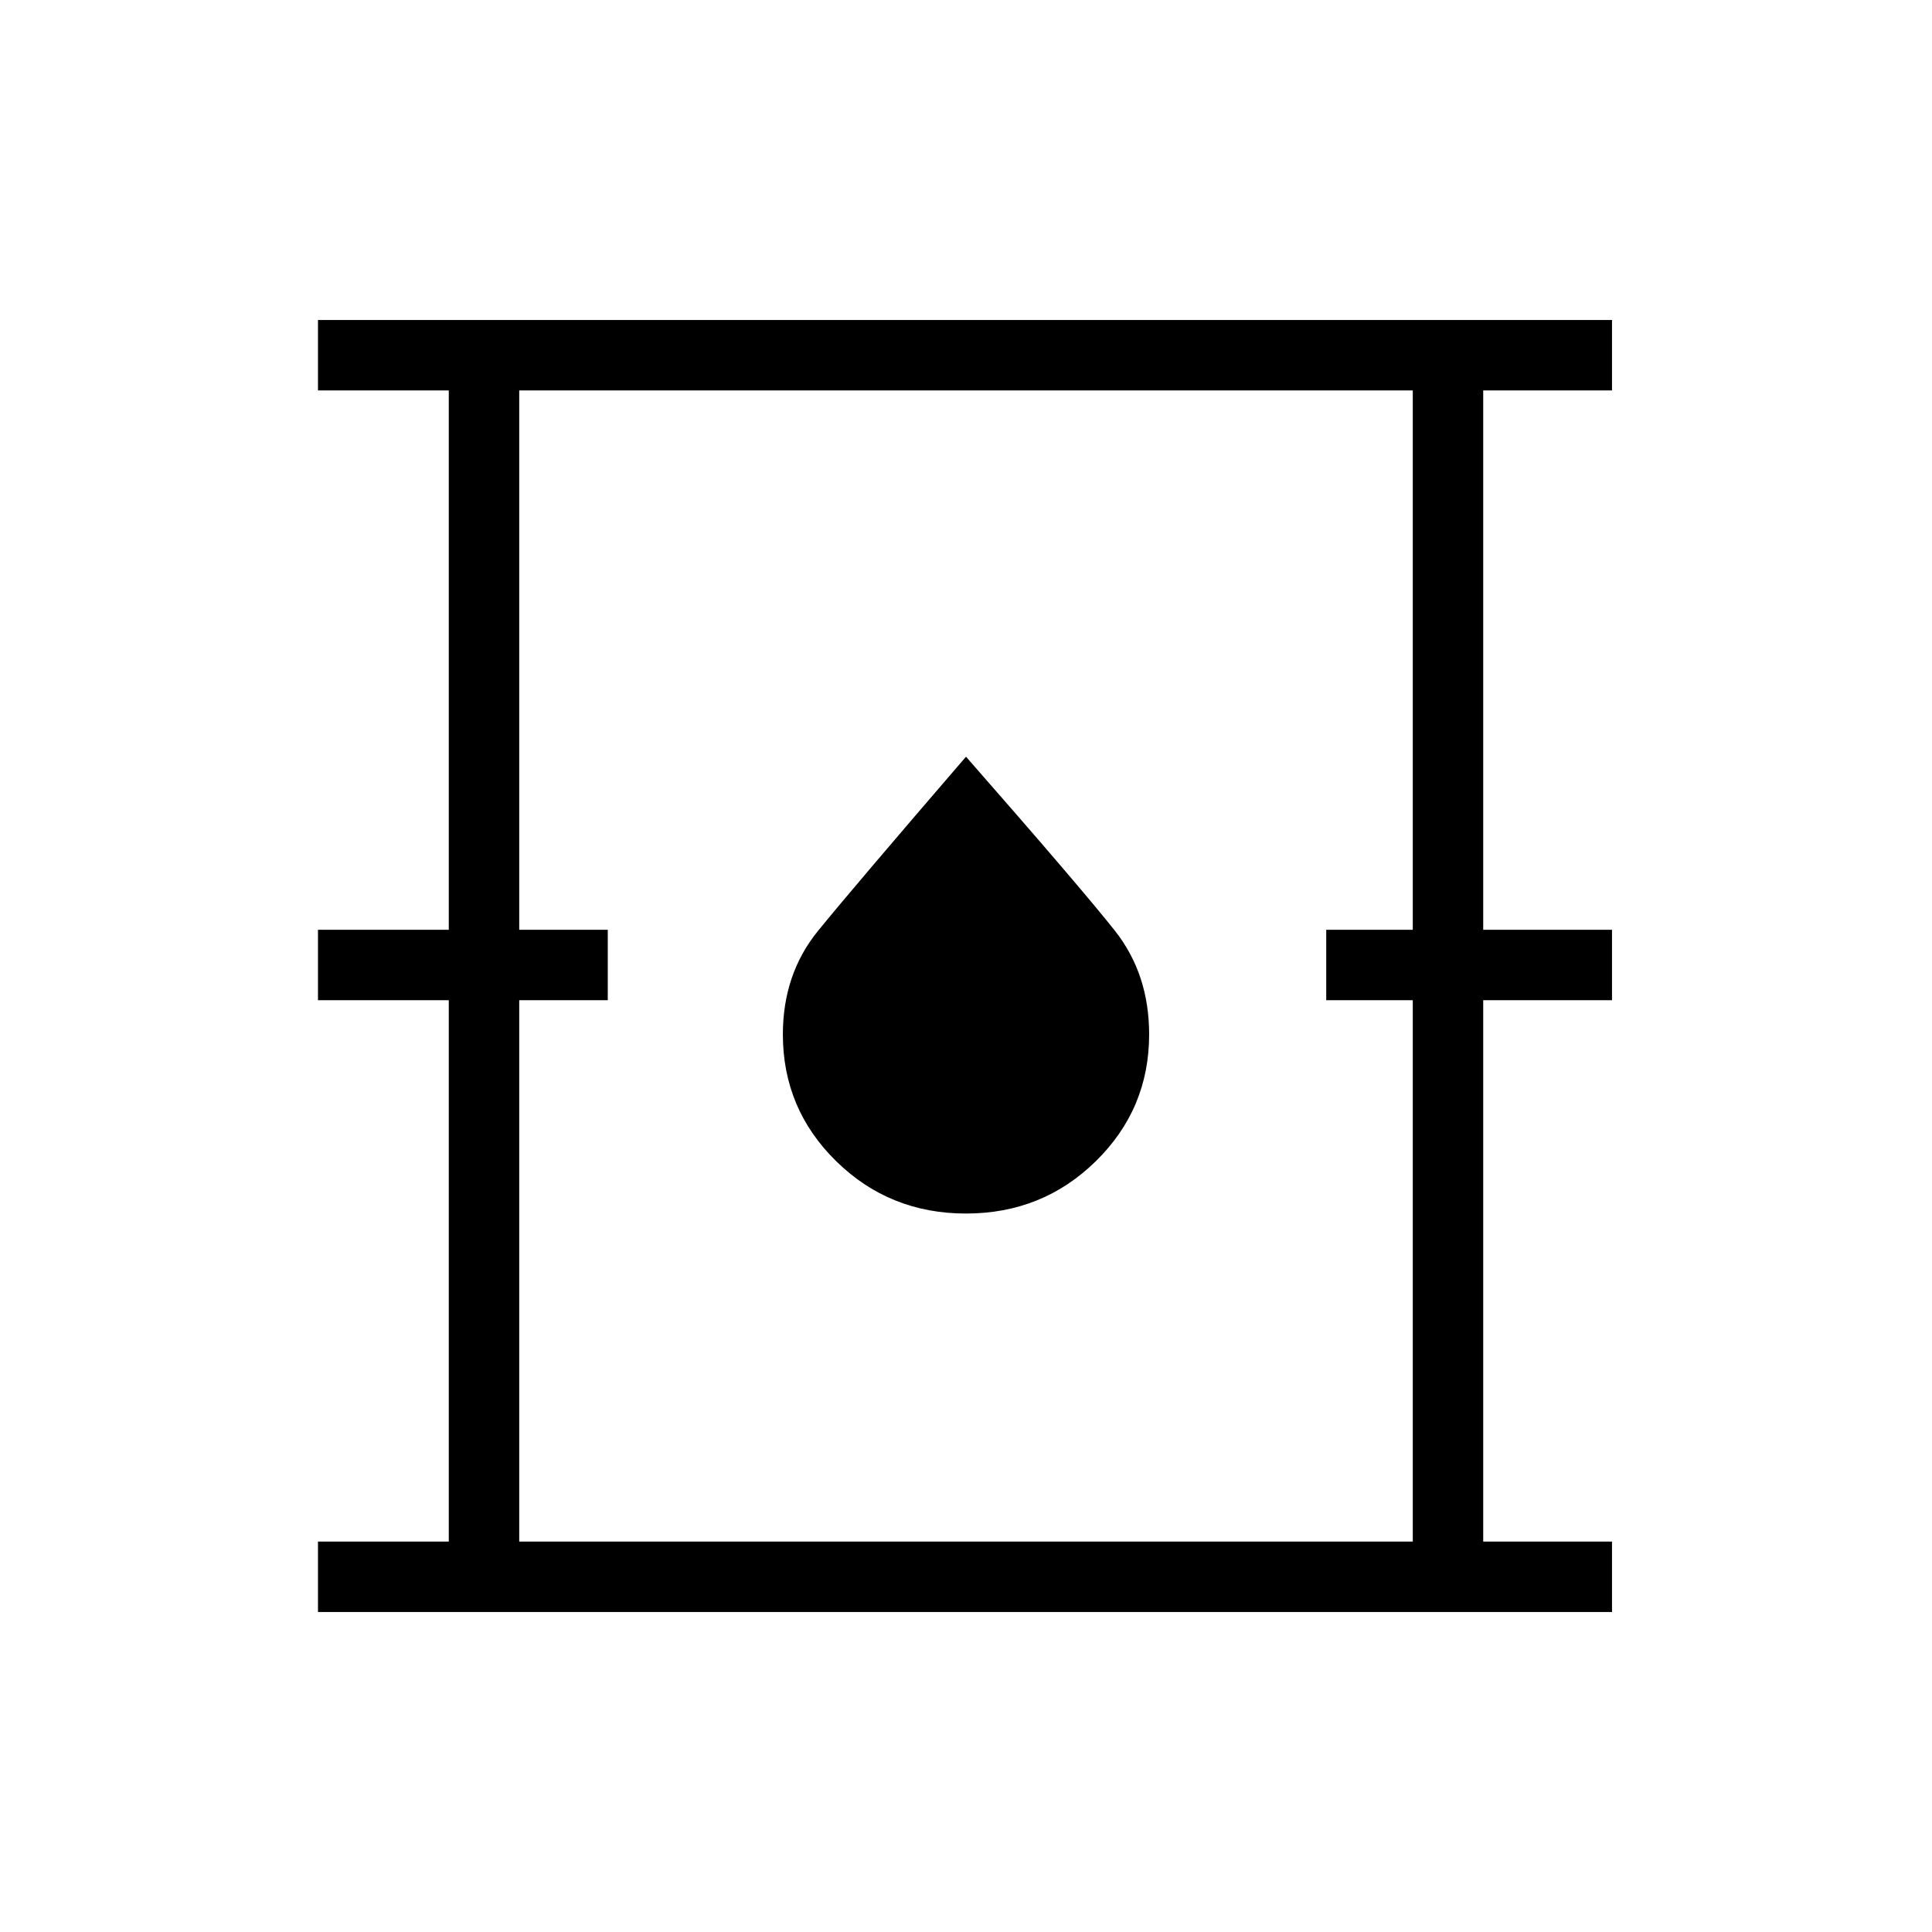 <svg xmlns="http://www.w3.org/2000/svg" height="48" width="48"><path d="M7.9 40.05V38.3h3.25V24.85H7.9V23.1h3.25V9.7H7.9V7.95h32.15V9.7h-3.2v13.4h3.2v1.75h-3.2V38.3h3.2v1.75Zm5-1.75h22.2V24.85h-2.15V23.1h2.15V9.7H12.9v13.4h2.2v1.75h-2.2ZM24 30.15q1.9 0 3.225-1.3 1.325-1.3 1.325-3.15 0-1.5-.85-2.575-.85-1.075-3.7-4.325-2.8 3.25-3.675 4.325-.875 1.075-.875 2.575 0 1.85 1.325 3.15 1.325 1.3 3.225 1.3ZM12.9 38.3V9.7v28.6Z"/></svg>